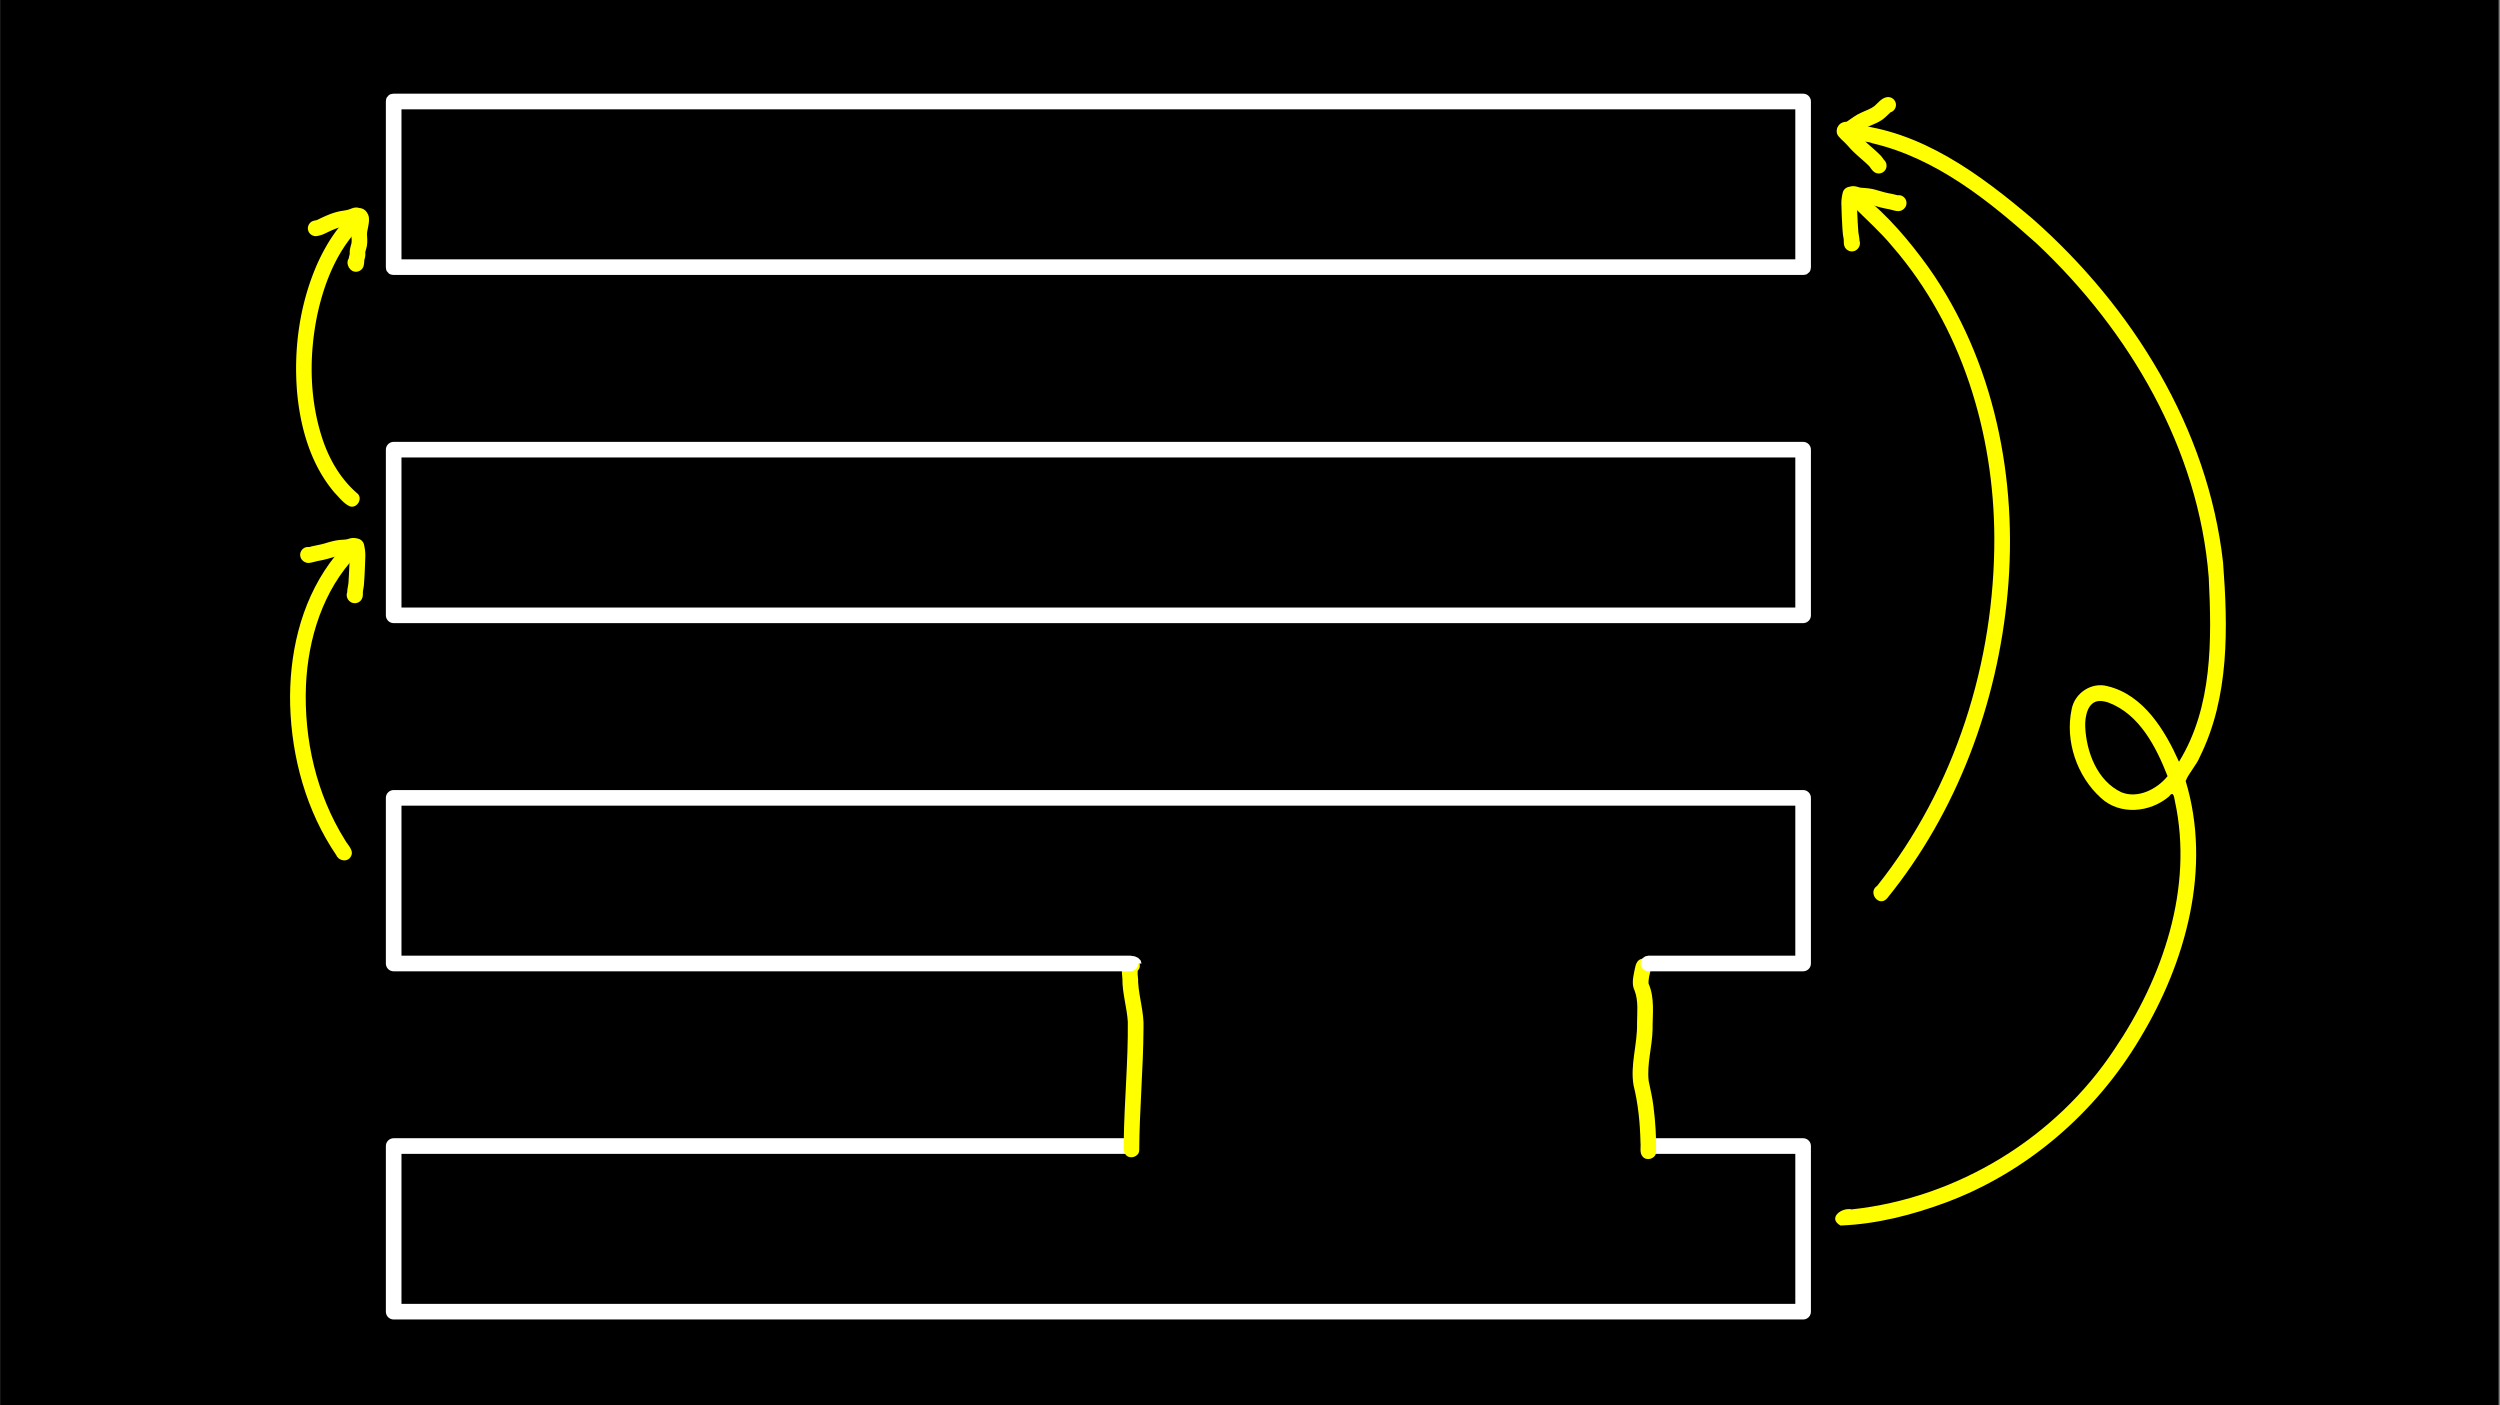 <svg xmlns="http://www.w3.org/2000/svg" viewBox="0 0 8005 4500" fill-rule="evenodd" clip-rule="evenodd" stroke-linejoin="round" stroke-miterlimit="1.414"><rect x="0" y="0" width="8005" height="4500" fill="#808080" stroke="none"/><path d="M.54 0h8000v4500H.54z"/><path d="M5773.58 3644.58l4.342.38 4.209 1.128 3.949 1.842 3.57 2.499 3.082 3.082 2.499 3.569 1.842 3.95 1.128 4.209.379 4.341v530.427l-.379 4.341-1.128 4.209-1.842 3.95-2.499 3.57-3.082 3.081-3.57 2.5-3.949 1.841-4.209 1.128-4.342.38H1260.53l-4.341-.38-4.21-1.128-3.949-1.841-3.57-2.5-3.081-3.081-2.5-3.57-1.841-3.95-1.128-4.209-.38-4.341V3669.58l.38-4.341 1.128-4.209 1.841-3.95 2.5-3.569 3.081-3.082 3.57-2.499 3.949-1.842 4.21-1.128 4.341-.38h2359.81l9.665 1.973 7.95 5.371 5.371 7.949 1.972 9.666v.083l-1.972 9.665-5.371 7.95-7.95 5.371-9.665 1.972H1285.53v480.427h4463.05V3694.58h-446.997l-13.687-1.972-11.241-5.371-7.596-7.95-2.79-9.665v-.042h10.355v-.041l1.973-9.666 5.371-7.949 7.949-5.371 9.666-1.973h471.997z" fill="#fff"/><path d="M3627.38 3065.76c20.074.917 30.302 28.436 15.628 42.19-1.682 11.984 2.11 25.095 1.36 37.564 2.773 49.058 19.245 96.71 17.148 146.19-.74 131.036-12.954 261.74-13.736 392.757-1.914 19.933-29.747 28.715-42.809 13.561-11.317-12.444-5.457-30.39-6.68-45.528 1.775-126.81 14.17-253.324 12.976-380.187-2.731-46.483-17.723-91.53-17.349-138.315-1.624-20.464-5.82-45.809 11.427-61.202 6.037-5.133 14.139-7.729 22.035-7.03zm-2.377 49.886c1.663-.014 2.901-.187 0 0zM5263.94 3069.41c17.777.185 29.408 21.2 21.313 36.71-3.27 14.015-7.189 28.393-6.717 42.849 20.672 46.462 12.697 98.424 13.019 147.673-1.133 55.134-18.647 109.437-12.486 164.751 5.66 27.432 12.242 54.748 15.45 82.642 6.15 48.776 9.338 98.093 8.198 147.222-2.798 19.901-31.16 27.5-43.474 11.595-10.194-12.408-4.595-29.499-6.389-44.155-1.307-61.856-7.316-123.856-22.288-183.99-11.064-66.242 12.877-131.594 11.245-197.85.191-34.854 4.908-71.365-7.677-104.733-10.971-21.633-3.887-46.588.382-69.058 2.465-13.238 6.92-29.771 22.224-32.927 2.343-.623 4.784-.804 7.2-.729zm18.177 40.898c.29-.192.856-1.272 0 0zm-44.196-12.479c1.146 6.404-.668-6.22 0 0z" fill="#ff0"/><path d="M5777.92 2530.1l4.209 1.128 3.949 1.842 3.57 2.499 3.082 3.082 2.499 3.569 1.842 3.95 1.128 4.209.379 4.341v530.427l-.379 4.341-1.128 4.209-1.842 3.95-2.499 3.57-3.082 3.081-3.57 2.5-3.949 1.841-4.209 1.128-4.342.38h-495.539l-9.666-1.973-7.949-5.371-5.371-7.949-1.973-9.665v-.084l1.973-9.665 5.371-7.949 7.949-5.371 9.666-1.973h470.539V2579.72h-4463.05v480.427h2334.31l13.686 1.973 11.242 5.371 7.596 7.949 2.79 9.665v.042h-10.355v.042l-1.973 9.665-5.371 7.949-7.949 5.371-9.666 1.973h-2359.31l-4.341-.38-4.21-1.128-3.949-1.841-3.57-2.5-3.081-3.081-2.5-3.57-1.841-3.95-1.128-4.209-.38-4.341V2554.72l.38-4.341 1.128-4.209 1.841-3.95 2.5-3.569 3.081-3.082 3.57-2.499 3.949-1.842 4.21-1.128 4.341-.38h4513.05l4.342.38zM5777.92 1415.24l4.209 1.128 3.949 1.841 3.57 2.5 3.082 3.081 2.499 3.57 1.842 3.95 1.128 4.209.379 4.341v530.427l-.379 4.341-1.128 4.209-1.842 3.95-2.499 3.569-3.082 3.082-3.57 2.499-3.949 1.842-4.209 1.128-4.342.38h-4513.05l-4.341-.38-4.21-1.128-3.949-1.842-3.57-2.499-3.081-3.082-2.5-3.569-1.841-3.95-1.128-4.209-.38-4.341V1439.86l.38-4.341 1.128-4.209 1.841-3.95 2.5-3.57 3.081-3.081 3.57-2.5 3.949-1.841 4.21-1.128 4.341-.38h4513.05l4.342.38zm-4492.39 49.62v480.427h4463.05V1464.86H1285.53z" fill="#fff"/><path d="M5777.92 300.375c3.722.997 4.782 1.02 8.158 2.969a25.142 25.142 0 0 1 10.993 13.101c1.333 3.663 1.172 4.711 1.507 8.55v530.427c-1.166 13.33-4.226 15.204-8.93 19.151-3.224 2.705-3.564 4.755-16.07 5.849h-4513.05c-13.33-1.167-15.204-4.227-19.151-8.931-2.705-3.223-4.755-3.564-5.849-16.069V324.995c1.094-12.505 3.144-12.846 5.849-16.07 3.947-4.703 5.821-7.764 19.151-8.93h4513.05l4.342.38zm-4492.39 49.62v480.427h4463.05V349.995H1285.53z" fill="#fff" fill-rule="nonzero"/><g fill="#ff0"><path d="M1132.06 1731.91c22.14 2.984 27.648 34.42 9.433 46.317-106.889 110.651-155.297 265.967-161.822 417.133-6.764 171.945 33.316 347.949 125.043 494.496 8.86 16.51 31.195 34.214 17.736 54.348-11.041 17.563-38.344 12.298-45.65-5.994-95.674-140.73-142.714-310.994-147.695-480.177-4.035-159.289 32.134-324.135 126.529-454.912 18.554-24.251 37.093-49.604 60.858-68.873 4.745-2.475 10.308-3.212 15.568-2.338z"/><path d="M988.622 1751.54c3.98.122 7.774-1.957 11.714-2.563 14.63-3.336 29.507-5.667 43.824-10.283 16.298-4.944 32.907-9.367 50.003-10.205 7.646-.68 15.496-.634 22.751-3.474 9.751-2.953 21.383-4.25 30.006 2.352 10.76 7.435 13.566 23.676 5.926 34.292-4.572 6.961-12.766 10.828-20.947 11.084a95.498 95.498 0 0 1-25.553 4.951c-11.533.76-23.141 1.673-34.268 5.026-16.034 4.53-31.973 9.528-48.421 12.387-11.352 1.8-22.191 6.039-33.629 7.315-13.068 1.234-26.248-8.353-28.414-21.429-2.606-12.536 6.037-26.02 18.546-28.821a25.12 25.12 0 0 1 8.462-.632zm22.589 23.914c-.024 7.204.139-2.196 0 0zm-.307-2.996c.01-.074-.082-.396 0 0zm-.629-2.866c.28.773-.56-1.786 0 0z"/><path d="M1142.33 1724.32c11.67.35 21.899 9.849 23.644 21.302 2.724 12.176 4.243 24.633 3.756 37.125-.98 30.431-2.142 60.879-4.541 91.234-.701 7.893-3.047 15.61-3.333 23.517.587 9.43-.726 19.908-7.991 26.704-8.908 9.194-24.825 9.702-34.319 1.125-8.124-6.86-11.762-18.867-7.74-28.887.031-12.205 4.162-23.996 4.318-36.213 1.691-27.91 3.174-55.848 3.636-83.806.15-8.3-2.032-16.358-3.568-24.423-1.592-12.758 8.104-25.617 20.889-27.376a25.202 25.202 0 0 1 5.249-.302zm15.039 169.554c-.369-.705-.424-.749 0 0zm8.287-139.847c.192-.949.142-1.083 0 0zm.321-2.401c-.093 1.397.2-3.062 0 0z"/></g><g fill="#ff0"><path d="M5962.95 624.659c81.53 64.663 149.996 145.557 210.89 229.826 212.71 300.337 287.924 681.642 254.567 1044.266-32.626 353.236-161.505 701.226-385.949 977.833-26.514 29.81-63.32-19.505-31.698-40.295 249.197-313.128 376.273-715.903 375.061-1114.376-1.097-334.984-104.587-677.086-326.37-932.747-38.675-46.74-84.353-87.162-126.988-129.802-9.584-19.528 9.885-41.697 30.487-34.705z"/><path d="M6081.93 625.116c12.907.922 23.539 13.189 22.61 26.094-.372 13.408-12.564 24.733-25.85 24.836-11.331-.117-21.946-4.803-33.026-6.642-15.466-2.79-30.674-6.762-45.695-11.357-11.293-3.453-22.923-5.823-34.744-6.318-10.25-.678-20.596-1.591-30.326-5.121-4.48-.872-9.273-.985-13.29-3.514-11.638-5.971-16.533-21.71-10.34-33.23 4.716-9.785 16.127-15.163 26.725-13.492 8.168.505 15.567 4.728 23.77 4.915 14.12 1.007 28.327 2.106 42.012 5.967 16.157 4.28 32.036 9.707 48.561 12.488 7.974 1.478 15.857 3.495 23.688 5.513a25.821 25.821 0 0 1 5.905-.139zm-27.528 24.74c.244 5.275.288-4.974.017-.14zm.529-4.232c-.092.607.108-.521 0 0zm.68-2.888c-.346 1.232.42-1.242 0 0z"/><path d="M5925.9 597.898c12.869.327 23.975 11.97 23.8 24.812-.086 6.244-2.46 12.168-3.1 18.368-1.42 13.67.138 27.427.377 41.123.929 20.37 1.695 40.769 3.46 61.085 1.223 9.035 3.518 18.014 3.676 27.131 5.504 14.1-4.456 31.279-19.181 34.09-12.238 2.894-25.654-4.905-29.367-16.888-2.578-6.782-1.115-14.115-1.982-21.107-2.069-11.182-3.727-22.446-4.102-33.827-1.602-27.431-3.042-54.887-3.474-82.363 0-11.93 1.91-23.808 4.906-35.325 3.354-10.45 14.012-17.787 24.987-17.099zm-17.372 169.319c-.378.714.683-1.23 0 0zm-7.377-135.222c1.848 4.051-1.482-4.819-.05-.214zm-1.1-4.677c.197.943-.249-1.685 0 0zm-.295-2.405c.192 2.04-.144-2.644 0 0z"/></g><g fill="#ff0"><path d="M1144.15 680.111c22.041 2.62 28.24 34.135 9.946 45.979-76.82 77.852-117.797 183.658-139.634 289.184-25.584 130.55-23.293 268.614 19.762 395.287 22.428 64.98 58.875 126.344 111.786 171.006 15.37 17.04-3.337 46.497-25.306 39.929-20.154-8.88-33.924-28.087-49.09-43.522-75.654-88.598-109.193-204.999-120.05-319.103-12.238-141.315 7.841-286.721 65.573-416.766 26.944-58.752 61.842-115.39 110.212-158.805a25.397 25.397 0 0 1 16.801-3.189z"/><path d="M1142.65 664.525c12.617.51 23.857 11.214 24.602 23.886 1.394 12.727-8.508 25.311-21.222 26.899-3.003.428-6.022-.11-8.785 1.403-10.947 4.124-22.482 6.19-34.023 7.819-22.684 3.658-43.499 13.906-64.006 23.768a83.415 83.415 0 0 1-22.142 7.029c-12.294 3.41-26.292-4.21-29.991-16.445-4.293-12.08 2.517-26.594 14.528-31.046 5.493-2.125 11.645-2.022 16.842-5.025 19.63-9.537 39.553-18.866 60.79-24.258 11.448-3.327 23.459-3.902 34.965-6.905 9.41-2.685 18.329-7.955 28.442-7.125zm-121.13 89.218c.681-.258.576-.304 0 0zm-8.477-47.558c4.86.653-.212-.195-.73-.045l.406.025zm104.321-14.299c.324 4.264-.129-2.44 0 0z"/><path d="M1153.21 666.585c12.174.794 21.502 10.708 25.845 21.472 4.734 12.341 2.046 25.869-.306 38.432-1.802 9.79-4.595 19.613-3.379 29.669 1.114 13.575 1.356 27.52-2.9 40.63-1.479 5.215-3.525 10.494-2.636 16.016.427 6.74-1.257 13.356-3.187 19.718-.338 7.127-.827 14.407-3.033 21.223-4.246 11.896-18.118 19.14-30.29 15.596-9.391-2.308-16.273-10.376-19.09-19.37-2.923-7.458-1.894-16.278 2.607-22.892.206-4.693 2.188-9.1 2.989-13.617-1.138-11.525 2.29-22.723 5.429-33.656 2.057-9.916-.421-20.058-.124-30.068-.194-13.5 3.675-26.554 5.814-39.774-10.535-12.253-6.056-33.565 8.471-40.61 4.214-2.194 9.056-3.147 13.79-2.769zm-38.603 184.31c.47 1.117.18.394 0 0zm60.549-156.17c.019-.005.018-.902 0 0z"/></g><g fill="#ff0"><path d="M5925.08 398.157c225.86 18.758 416.603 161.03 583.51 302.722 319.76 281.864 561.646 671.42 609.667 1100.28 15.71 207.759 20.68 429.86-74.005 621.441-11.19 27.773-35.794 52.417-45.756 78.249 84.228 278.704.794 580.864-145.793 823.402-140.957 237.72-360.77 428.344-620.253 525.51-108.583 40.446-223.302 69.928-339.227 74.38-42.309-23.72 3.732-59.174 35.858-51.697 338.461-36.207 655.064-229.783 842.256-514.075 154.244-228.373 252.434-515.142 193.06-791.345-3.174-15.15-4.501-36.719-19.622-16.355-60.264 51.065-156.652 60.748-217.371 4.537-76.98-69.14-115.687-182.514-94.017-284.039 9.499-52.094 64.069-88.535 115.43-73.926 115.784 28.045 184.198 142.857 228.297 241.817 108.057-175.19 105.076-391.344 95.266-589.747-31.905-411.768-253.981-790.18-550.77-1069.24-152.736-136.951-321.448-273.108-525.456-321.197-32.105-12.686-76.97 1.222-98.803-27.98-5.886-17.481 9.673-35.447 27.729-32.737zm798.947 1846.45c-40.076-.182-48.39 51.424-47.21 82.415 3.726 81.032 38.291 173.289 115.882 209.843 53.63 21.572 114.89-10.746 147.852-51.639-36.535-93.165-89.347-197.641-188.849-235.437-8.91-2.996-18.228-5.19-27.675-5.182z"/><path d="M5906.79 395.108l1.022.056 1.02.098 1.015.139 1.008.181 1 .222.99.263.978.303.965.343.951.382.934.421.915.458.897.496.875.532.015.01.676.446.662.467.646.489.63.51.672.561.851.805.457.446.395.394.726.754.694.784.661.812.074.099.623.664.881.933.897.947.885.927.836.871.75.773.583.595.332.332.688.632.867.804.855.798.861.809.866.82.854.814.844.811.849.821.846.823.842.826.833.822.829.823.827.827.832.837.837.849.81.827.816.837.821.849.81.843.807.845.806.849.81.859.792.846.799.857.793.858.794.861.797.873.772.851.794.877.781.873.767.857.749.844.82.923.786.87.809.885.814.88.811.868.815.86.839.875.842.87.833.852.857.866.86.863.864.855.873.86.877.855.887.857.89.853.899.855.895.846.912.854.92.857.918.849.931.857.929.85.923.84 1.907 1.724 1.914 1.714 1.936 1.724 1.943 1.721 1.961 1.729 5.993 5.269 2.024 1.783 2.031 1.797 2.044 1.814 2.049 1.834 2.047 1.843 1.045.948 1.032.941 1.029.945 1.028.947 1.038.962 1.036.967 1.045.982 1.035.981 1.02.972 1.042 1 1.038 1.008 1.034 1.01 1.03 1.016 1.049 1.043.42.424.411.421.407.423.448.474.741.803.753.837.734.845.679.803.656.796.618.771.595.758.572.747.514.683.506.682.471.648.444.613.796 1.115.708.993.647.898.268.366.258.347.236.311.253.326.227.288.201.246.204.245.209.242.19.214.248.27.078.083.086.09.093.096.17.171.723.757.69.787.657.816.622.842.587.868.549.891.512.914.473.934.433.953.393.971.352.986.311 1 .268 1.012.226 1.023.183 1.031.139 1.037.096 1.043.052 1.046.008 1.047-.035 1.047-.08 1.044-.123 1.04-.166 1.033-.21 1.026-.252 1.017-.295 1.004-.337.992-.377.976-.419.96-.458.942-.497.921-.536.9-.572.877-.609.852-.644.826-.678.798-.711.769-.742.738-.773.707-.801.674-.829.639-.855.605-.88.568-.903.53-.924.493-.944.453-.962.413-.978.373-.994.331-1.006.29-1.018.247-1.027.204-1.034.161-1.041.118-1.044.074-1.047.03-1.047-.013-1.046-.058-1.042-.101-1.037-.145-1.03-.188-1.021-.231-1.011-.274-.998-.316-.985-.357-.968-.398-.951-.438-.932-.478-.911-.517-.888-.554-.865-.591-.839-.626-.812-.661-.783-.695-.754-.727-.357-.358-.421-.432-.418-.437-.415-.443-.716-.777-.736-.83-.686-.796-.664-.794-.639-.786-.588-.745-.546-.704-.544-.717-.508-.683-.486-.665-.838-1.162-.768-1.078-.692-.968-.314-.434-.294-.404-.279-.376-.285-.38-.249-.324-.251-.32-.252-.314-.245-.298-.255-.301-.232-.268-.256-.284-.306-.332-.091-.096-.144-.15-.151-.155-.156-.157-.849-.844-.874-.862-.877-.858-.882-.854-.883-.849-.914-.871-.902-.855-.899-.845-.915-.854-.917-.85-.934-.86-.934-.857-.938-.855-.928-.842-1.911-1.721-1.92-1.718-1.939-1.722-1.955-1.729-1.97-1.735-3.99-3.509-2.008-1.766-2.03-1.789-2.04-1.807-2.039-1.816-2.05-1.836-2.043-1.847-1.046-.951-1.036-.948-1.027-.945-1.038-.961-1.027-.957-1.033-.967-1.042-.984-1.032-.981-1.035-.993-1.031-.997-1.034-1.007-1.03-1.014-1.032-1.022-1.027-1.03-1.024-1.035-1.037-1.06-1.018-1.052-1.014-1.059-1.028-1.084-1.02-1.091-1.01-1.092-1.004-1.099-1.016-1.124-.967-1.088-.705-.795-.694-.776-.678-.758-.675-.745-.698-.769-.677-.742-.689-.747-.688-.745-.692-.741-.7-.749-.689-.73-.698-.735-.7-.733-.702-.73-.696-.721-.708-.725-.716-.732-.695-.705-.707-.711-.716-.716-.719-.714-.721-.712-.714-.7-.719-.7-.721-.697-.731-.702-.725-.692-.721-.681-.731-.687-.742-.692-.736-.684-.868-.798-.431-.405-.496-.481-.816-.814-.874-.892-.92-.949-.976-1.017-1.002-1.05-.995-1.05-.954-1.011-.913-.972-.849-.913-.752-.818-.618-.685-.487-.55-.805-.966-.48-.649-.566-.799-.535-.819-.502-.841-.468-.859-.435-.877-.4-.893-.365-.908-.329-.922-.293-.934-.256-.945-.001-.005-.229-1.005-.188-1.013-.146-1.02-.103-1.025-.062-1.028-.019-1.03.024-1.03.066-1.028.108-1.025.151-1.019.192-1.013.234-1.003.275-.993.316-.981.356-.967.395-.951.434-.934.473-.916.509-.895.546-.874.582-.85.616-.826.65-.8.682-.772.714-.743.002-.003.739-.709.768-.679.794-.646.821-.613.844-.58.868-.544.89-.508.909-.471.928-.434.945-.395.96-.356.974-.317.987-.276.996-.236 1.006-.194 1.013-.154 1.018-.112 1.022-.07 1.024-.028 1.024.014z"/><path d="M6046.52 310.861c13.15.004 24.72 11.875 24.387 25.02.146 10.654-7.328 20.768-17.511 23.842-10.009 8.852-18.752 19.308-30.433 26.112-17.41 11.303-37.875 16.54-55.581 27.253-12.243 7.606-23.141 17.438-36.212 23.654-3.212 1.267-6.654 1.674-9.362 3.971-13.706 7.713-32.777-.127-37.787-14.858-4.905-12.4 1.67-27.598 13.868-32.823 4.845-2.418 10.412-2.791 15.592-3.55 14.715-9.806 28.584-21.135 44.94-28.211 14.85-7.187 31.265-11.831 44.252-22.37 10.977-9.774 20.56-22.583 35.217-26.941 2.805-.777 5.718-1.167 8.63-1.099zm-134.398 82.967c-.158-.04-1.02-.067 0 0zm-.708-.056c-.794-.06-1.805-.066 0 0zm135.051-32.925c1-.034 1.258-.066 0 0z"/></g></svg>